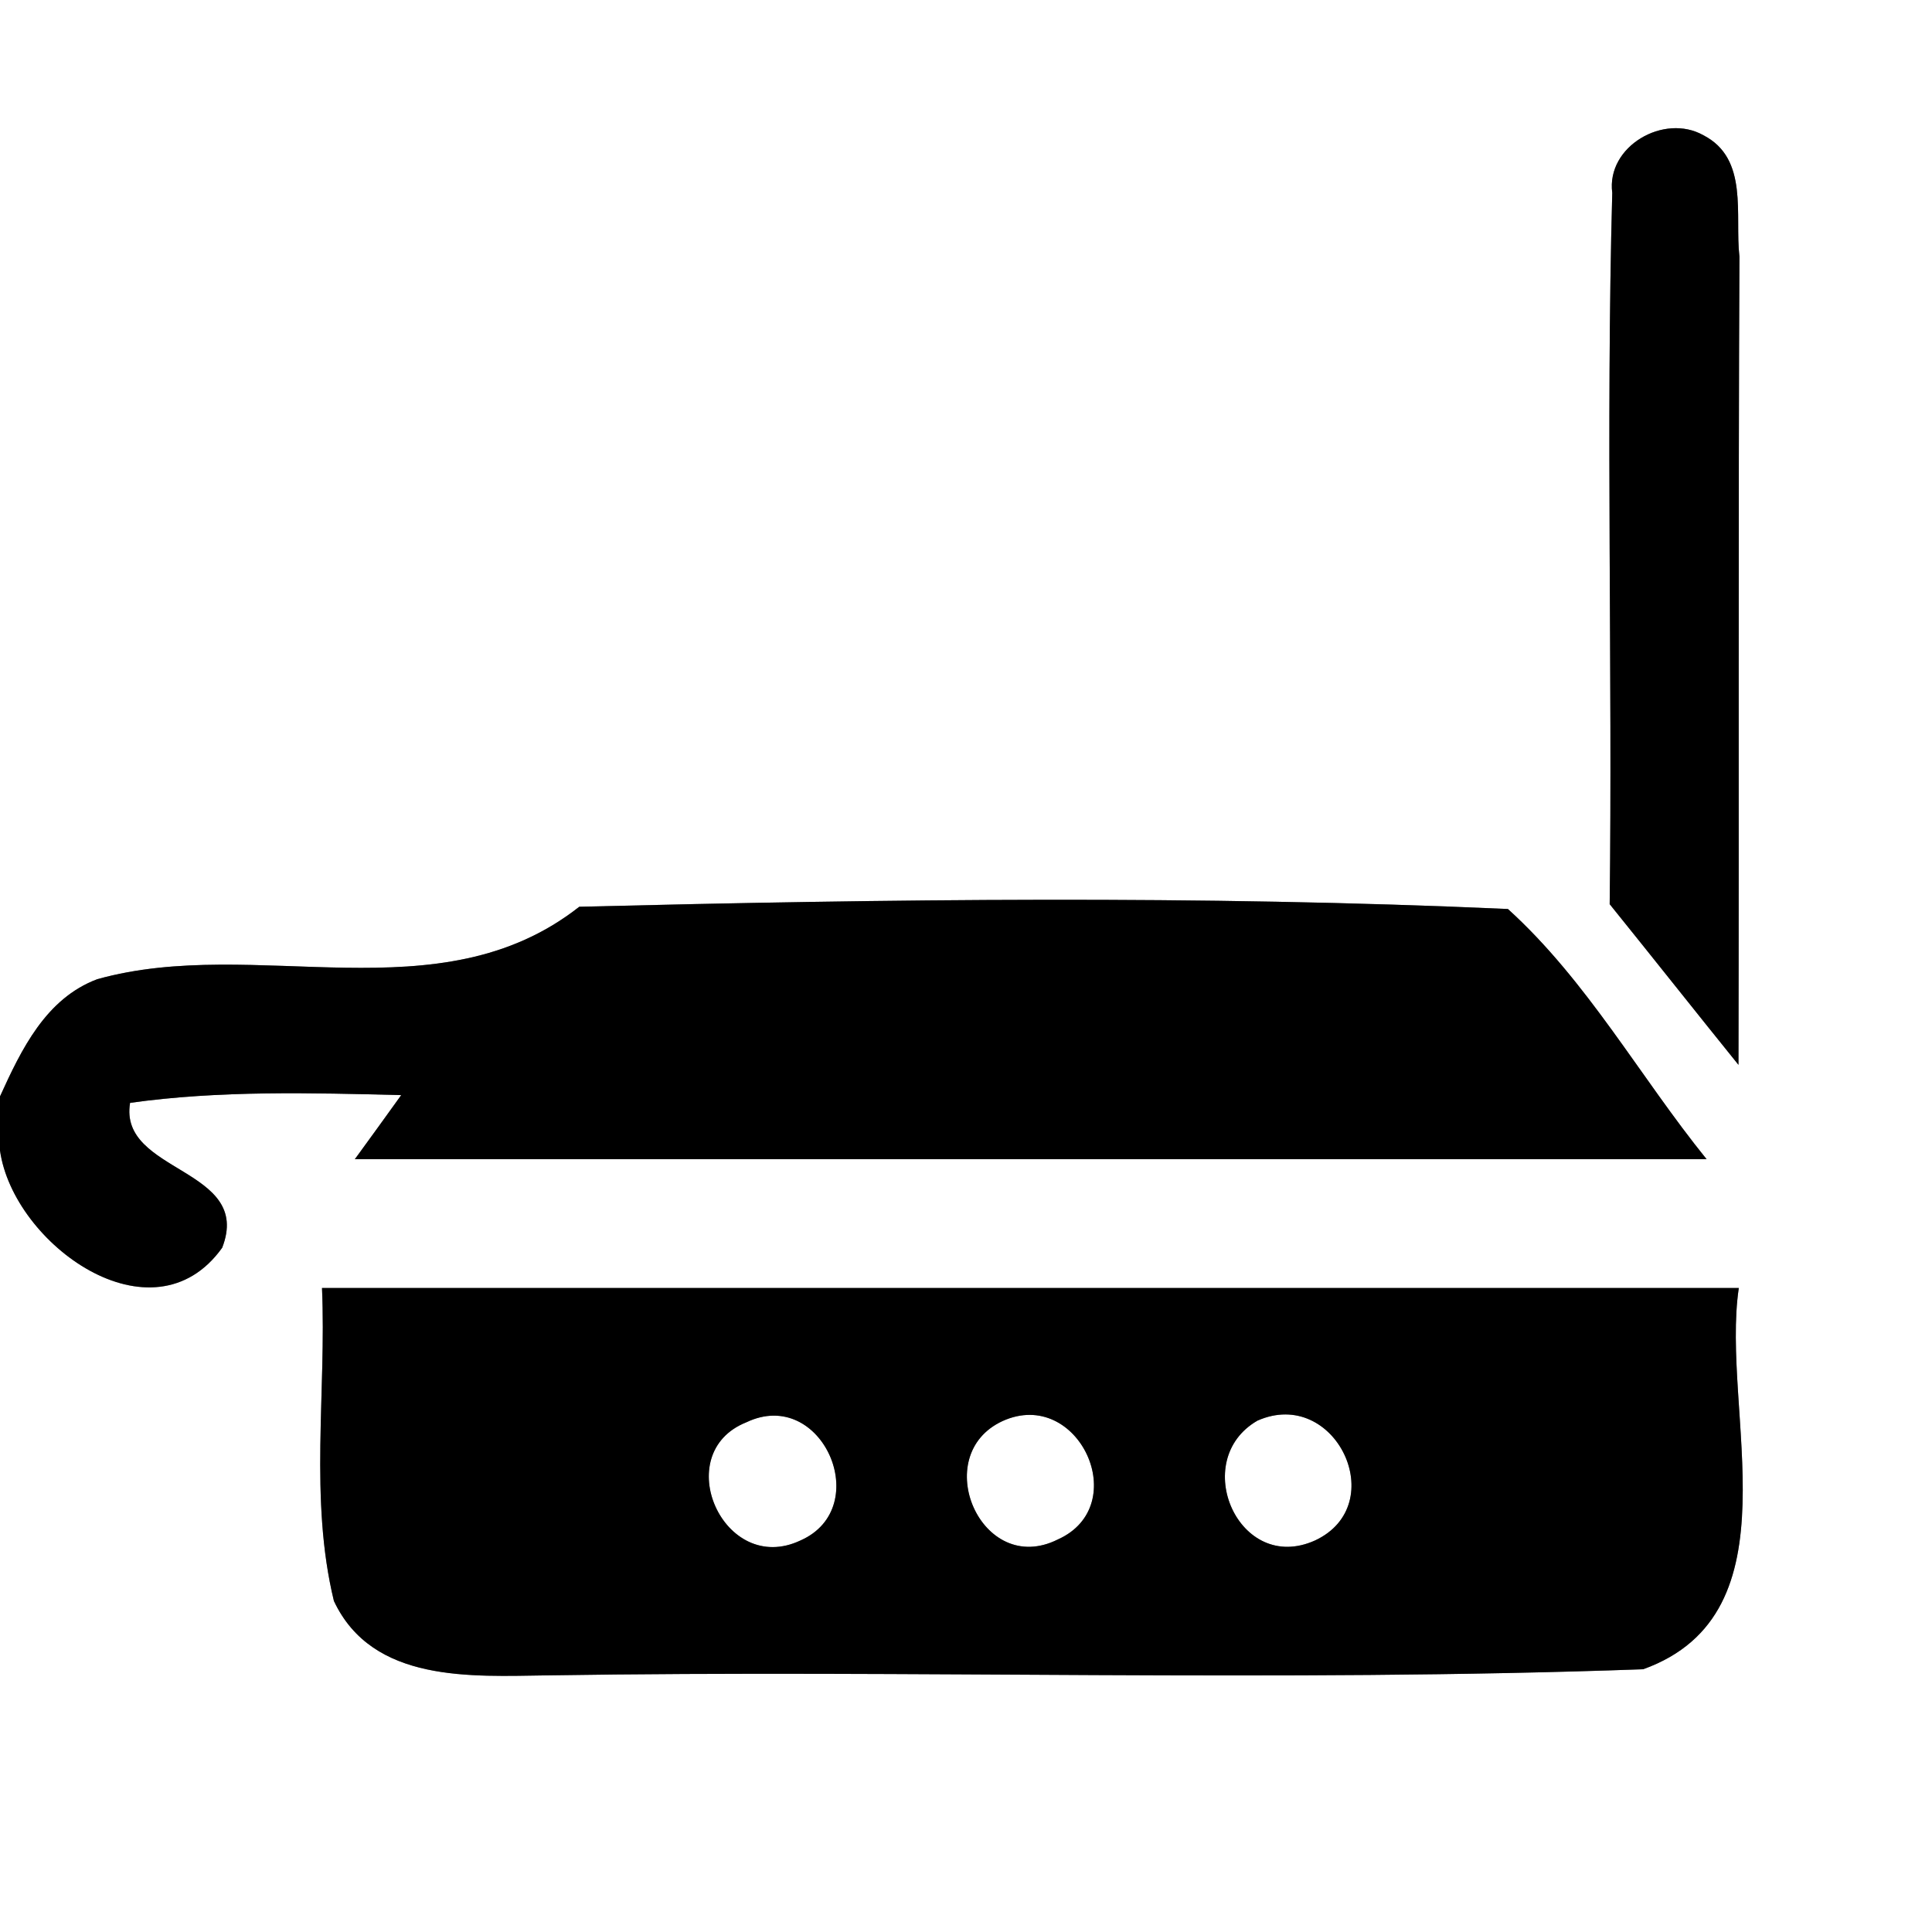 <?xml version="1.0" encoding="UTF-8" ?>
<!DOCTYPE svg PUBLIC "-//W3C//DTD SVG 1.1//EN" "http://www.w3.org/Graphics/SVG/1.1/DTD/svg11.dtd">
<svg width="60pt" height="60pt" viewBox="0 0 60 60" version="1.1" xmlns="http://www.w3.org/2000/svg">
<rect x="0" y="0" width="60" height="60" fill="#808080" stroke="none"/>
<g id="#ffffffff">
<path fill="#ffffff" opacity="1.00" d=" M 0.00 0.00 L 60.00 0.00 L 60.00 60.00 L 0.00 60.00 L 0.00 35.73 C 0.41 38.64 4.74 41.77 6.90 38.75 C 7.87 36.26 3.67 36.44 4.04 34.25 C 6.83 33.86 9.66 33.94 12.46 34.01 C 12.10 34.51 11.38 35.51 11.02 36.00 C 25.01 36.00 39.01 36.00 53.00 36.00 C 50.92 33.43 49.30 30.47 46.83 28.23 C 37.25 27.80 27.58 27.92 17.99 28.16 C 13.63 31.59 7.96 29.03 3.02 30.41 C 1.42 31.01 0.66 32.60 0.00 34.05 L 0.00 0.00 M 50.07 5.99 C 49.87 13.34 50.08 20.71 49.99 28.08 C 51.33 29.74 52.65 31.41 53.99 33.07 C 54.01 24.70 53.98 16.34 54.02 7.97 C 53.87 6.68 54.32 4.93 52.90 4.20 C 51.68 3.51 49.88 4.54 50.07 5.99 M 10.00 40.00 C 10.14 43.23 9.60 46.55 10.37 49.72 C 11.57 52.27 14.64 52.06 17.00 52.03 C 28.34 51.85 39.71 52.25 51.03 51.84 C 55.87 50.10 53.43 43.84 54.00 40.00 C 39.33 40.00 24.67 40.00 10.00 40.00 Z" />
<path fill="#ffffff" opacity="1.00" d=" M 23.18 44.17 C 25.53 43.05 27.17 46.82 24.86 47.84 C 22.47 48.97 20.77 45.13 23.18 44.17 Z" />
<path fill="#ffffff" opacity="1.00" d=" M 31.14 44.13 C 33.49 43.07 35.20 46.76 32.85 47.81 C 30.47 49.00 28.83 45.19 31.14 44.13 Z" />
<path fill="#ffffff" opacity="1.00" d=" M 39.05 44.12 C 41.47 43.05 43.22 46.73 40.84 47.84 C 38.47 48.91 36.92 45.35 39.05 44.12 Z" />
</g>
<g id="#000000ff">
<path fill="#000000" opacity="1.00" d=" M 50.07 5.99 C 49.88 4.54 51.68 3.51 52.90 4.20 C 54.32 4.93 53.87 6.68 54.02 7.97 C 53.98 16.34 54.01 24.70 53.99 33.07 C 52.65 31.41 51.33 29.74 49.99 28.08 C 50.08 20.71 49.87 13.34 50.07 5.99 Z" />
<path fill="#000000" opacity="1.00" d=" M 3.02 30.41 C 7.96 29.03 13.63 31.59 17.99 28.16 C 27.58 27.92 37.25 27.80 46.83 28.23 C 49.30 30.47 50.92 33.43 53.00 36.00 C 39.01 36.00 25.01 36.00 11.02 36.00 C 11.38 35.51 12.10 34.51 12.46 34.01 C 9.66 33.94 6.83 33.86 4.04 34.25 C 3.67 36.44 7.87 36.26 6.90 38.75 C 4.74 41.77 0.41 38.64 0.00 35.73 L 0.00 34.05 C 0.66 32.60 1.42 31.01 3.02 30.41 Z" />
<path fill="#000000" opacity="1.00" d=" M 10.00 40.00 C 24.67 40.00 39.33 40.00 54.00 40.00 C 53.43 43.84 55.87 50.10 51.03 51.84 C 39.71 52.25 28.34 51.85 17.00 52.03 C 14.64 52.06 11.57 52.27 10.37 49.72 C 9.60 46.55 10.14 43.23 10.00 40.00 M 23.18 44.17 C 20.77 45.13 22.47 48.97 24.86 47.84 C 27.17 46.82 25.53 43.05 23.18 44.17 M 31.14 44.13 C 28.83 45.19 30.47 49.00 32.85 47.81 C 35.20 46.76 33.49 43.07 31.14 44.13 M 39.05 44.12 C 36.92 45.35 38.47 48.91 40.84 47.84 C 43.22 46.73 41.47 43.05 39.05 44.12 Z" />
</g>
</svg>
